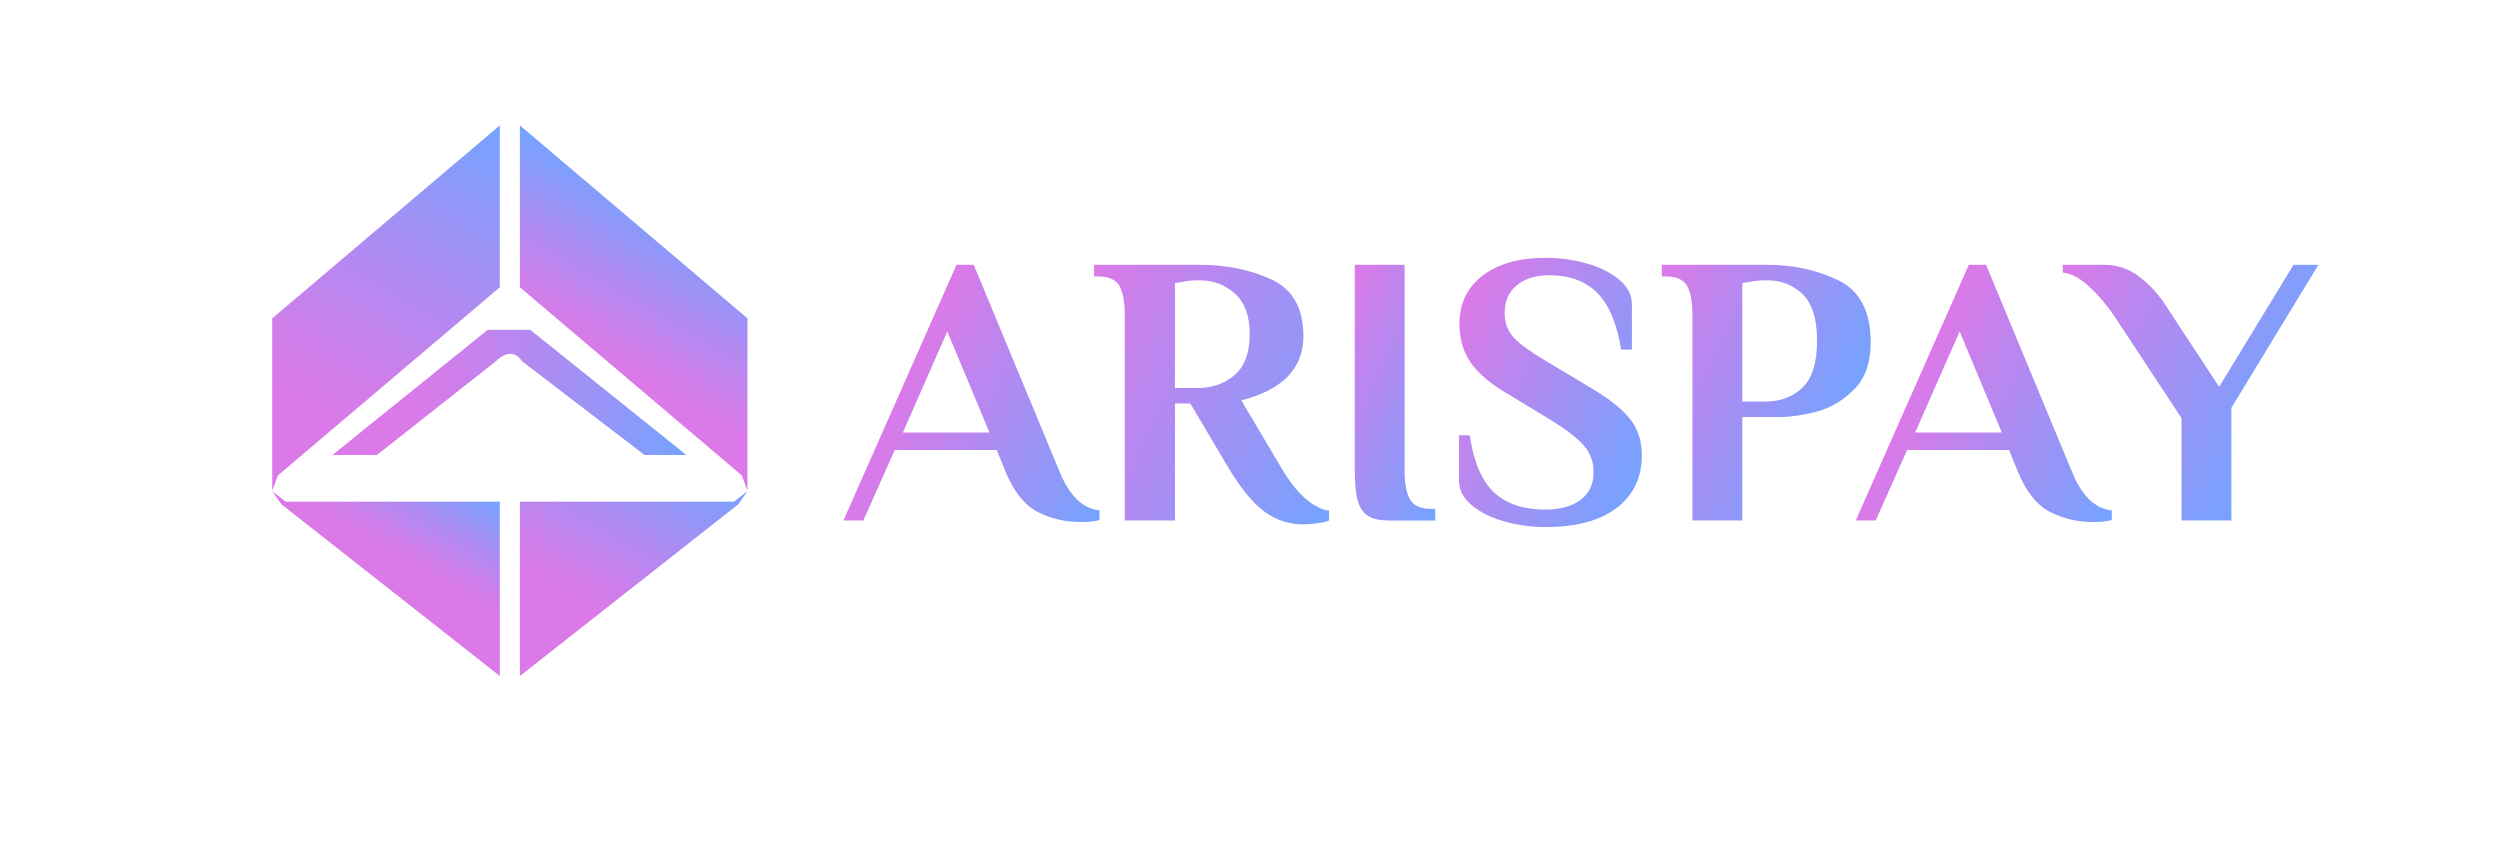 <svg width="154" height="53" viewBox="0 0 154 53" fill="none" xmlns="http://www.w3.org/2000/svg">
<path d="M63.903 31.525C63.1 31.103 62.446 30.28 61.943 29.055L61.399 27.719H55.118L53.182 32.062H51.955L58.92 16.313H59.983L65.272 29.055C65.871 30.535 66.689 31.33 67.728 31.44V32.037C67.445 32.117 67.067 32.156 66.595 32.156C65.603 32.156 64.705 31.946 63.903 31.525ZM55.615 26.645H60.952L58.353 20.417L55.615 26.645Z" fill="url(#paint0_linear_1_13)"/>
<path d="M77.903 31.525C77.195 31.007 76.455 30.113 75.685 28.84L73.324 24.855H72.379V32.062H69.285V19.415C69.285 18.603 69.175 18.003 68.954 17.614C68.734 17.223 68.294 17.028 67.632 17.028H67.396V16.312H73.913C75.55 16.312 77.022 16.615 78.329 17.219C79.635 17.823 80.289 18.985 80.289 20.702C80.289 22.691 79.014 24.012 76.464 24.663L78.943 28.839C79.872 30.414 80.847 31.289 81.872 31.464V32.061C81.745 32.124 81.518 32.179 81.187 32.228C80.857 32.276 80.549 32.3 80.266 32.3C79.399 32.3 78.612 32.041 77.903 31.525ZM73.796 23.9C74.677 23.9 75.428 23.634 76.05 23.101C76.672 22.569 76.983 21.729 76.983 20.585C76.983 19.455 76.676 18.62 76.062 18.079C75.448 17.538 74.731 17.267 73.913 17.267C73.457 17.267 73.102 17.299 72.85 17.363L72.378 17.435V23.9H73.796Z" fill="url(#paint1_linear_1_13)"/>
<path d="M84.28 31.787C83.981 31.604 83.769 31.293 83.642 30.857C83.516 30.419 83.453 29.787 83.453 28.959V16.313H86.523V28.959C86.523 29.771 86.634 30.371 86.854 30.761C87.075 31.151 87.515 31.346 88.176 31.346H88.412V32.063H85.579C85.011 32.062 84.578 31.97 84.28 31.787Z" fill="url(#paint2_linear_1_13)"/>
<path d="M92.662 32.121C91.843 31.89 91.174 31.556 90.654 31.118C90.135 30.681 89.875 30.176 89.875 29.603V26.811H90.536C90.772 28.433 91.268 29.603 92.024 30.318C92.779 31.035 93.834 31.391 95.188 31.391C96.101 31.391 96.825 31.193 97.361 30.795C97.896 30.398 98.163 29.825 98.163 29.078C98.163 28.442 97.966 27.901 97.573 27.455C97.179 27.01 96.566 26.525 95.732 26L92.827 24.234C91.772 23.614 91.021 22.969 90.573 22.301C90.124 21.633 89.9 20.853 89.9 19.962C89.9 18.706 90.376 17.711 91.328 16.979C92.281 16.248 93.568 15.882 95.189 15.882C96.071 15.882 96.921 15.998 97.739 16.227C98.558 16.458 99.227 16.793 99.747 17.23C100.266 17.667 100.526 18.173 100.526 18.745V21.537H99.865C99.597 19.914 99.101 18.745 98.377 18.03C97.653 17.315 96.677 16.956 95.449 16.956C94.598 16.956 93.926 17.163 93.43 17.578C92.934 17.992 92.686 18.555 92.686 19.271C92.686 19.892 92.878 20.405 93.264 20.811C93.65 21.215 94.275 21.673 95.141 22.183L98.046 23.924C99.148 24.578 99.938 25.209 100.419 25.822C100.898 26.434 101.139 27.169 101.139 28.029C101.139 29.413 100.622 30.499 99.592 31.286C98.561 32.073 97.101 32.467 95.212 32.467C94.33 32.467 93.48 32.351 92.662 32.121Z" fill="url(#paint3_linear_1_13)"/>
<path d="M104.255 19.415C104.255 18.603 104.145 18.003 103.924 17.614C103.704 17.223 103.264 17.028 102.603 17.028H102.366V16.312H108.859C110.481 16.312 111.948 16.634 113.263 17.279C114.578 17.922 115.235 19.199 115.235 21.109C115.235 22.349 114.892 23.311 114.208 23.995C113.523 24.68 112.755 25.132 111.906 25.356C111.055 25.579 110.276 25.69 109.568 25.69H107.325V32.062H104.254V19.415H104.255ZM108.742 24.736C109.67 24.736 110.434 24.449 111.032 23.877C111.631 23.305 111.93 22.342 111.93 20.99C111.93 19.654 111.635 18.699 111.045 18.126C110.455 17.554 109.726 17.267 108.86 17.267C108.404 17.267 108.05 17.299 107.797 17.363L107.325 17.435V24.736H108.742Z" fill="url(#paint4_linear_1_13)"/>
<path d="M126.262 31.525C125.459 31.103 124.805 30.28 124.302 29.055L123.759 27.719H117.478L115.542 32.062H114.314L121.279 16.313H122.342L127.631 29.055C128.228 30.535 129.048 31.33 130.086 31.44V32.037C129.803 32.117 129.425 32.156 128.953 32.156C127.962 32.156 127.065 31.946 126.262 31.525ZM117.974 26.645H123.311L120.714 20.417L117.974 26.645Z" fill="url(#paint5_linear_1_13)"/>
<path d="M134.385 25.762L130.205 19.415C129.733 18.731 129.217 18.134 128.659 17.625C128.1 17.116 127.569 16.838 127.065 16.79V16.313H129.638C130.441 16.313 131.169 16.567 131.823 17.077C132.476 17.585 133.031 18.207 133.488 18.937L136.699 23.829L141.28 16.313H142.815L137.454 25.119V32.062H134.384L134.385 25.762Z" fill="url(#paint6_linear_1_13)"/>
<path d="M16.769 30.249L17.114 29.289L30.788 17.698V7.724L16.769 19.611V28.947V30.249Z" fill="url(#paint7_linear_1_13)"/>
<path d="M46.045 30.249L45.7 29.289L32.026 17.698V7.724L46.045 19.611V28.947V30.249Z" fill="url(#paint8_linear_1_13)"/>
<path d="M22.948 28.029H20.477L30.038 20.321H32.669L42.283 28.029H39.705L32.158 22.252C32.158 22.252 31.595 21.229 30.548 22.252L23.215 28.029" fill="url(#paint9_linear_1_13)"/>
<path d="M30.788 41.641L17.333 31.064L16.769 30.249L17.597 30.901H30.788V41.641Z" fill="url(#paint10_linear_1_13)"/>
<path d="M32.026 41.641L45.481 31.064L46.045 30.249L45.217 30.901H32.026V41.641Z" fill="url(#paint11_linear_1_13)"/>
<defs>
<linearGradient id="paint0_linear_1_13" x1="55.408" y1="23.923" x2="68.653" y2="30.035" gradientUnits="userSpaceOnUse">
<stop stop-color="#DB79E8"/>
<stop offset="1" stop-color="#74A3FE"/>
</linearGradient>
<linearGradient id="paint1_linear_1_13" x1="65.386" y1="20.672" x2="83.31" y2="28.943" gradientUnits="userSpaceOnUse">
<stop stop-color="#DB79E8"/>
<stop offset="1" stop-color="#74A3FE"/>
</linearGradient>
<linearGradient id="paint2_linear_1_13" x1="80.867" y1="21.918" x2="90.947" y2="26.569" gradientUnits="userSpaceOnUse">
<stop stop-color="#DB79E8"/>
<stop offset="1" stop-color="#74A3FE"/>
</linearGradient>
<linearGradient id="paint3_linear_1_13" x1="88.903" y1="21.208" x2="101.971" y2="27.238" gradientUnits="userSpaceOnUse">
<stop stop-color="#DB79E8"/>
<stop offset="1" stop-color="#74A3FE"/>
</linearGradient>
<linearGradient id="paint4_linear_1_13" x1="100.34" y1="20.703" x2="113.206" y2="26.64" gradientUnits="userSpaceOnUse">
<stop stop-color="#DB79E8"/>
<stop offset="1" stop-color="#74A3FE"/>
</linearGradient>
<linearGradient id="paint5_linear_1_13" x1="117.768" y1="23.924" x2="131.012" y2="30.035" gradientUnits="userSpaceOnUse">
<stop stop-color="#DB79E8"/>
<stop offset="1" stop-color="#74A3FE"/>
</linearGradient>
<linearGradient id="paint6_linear_1_13" x1="126.14" y1="18.317" x2="140.697" y2="25.034" gradientUnits="userSpaceOnUse">
<stop stop-color="#DB79E8"/>
<stop offset="1" stop-color="#74A3FE"/>
</linearGradient>
<linearGradient id="paint7_linear_1_13" x1="17.058" y1="30.418" x2="30.423" y2="7.511" gradientUnits="userSpaceOnUse">
<stop offset="0.199" stop-color="#DB79E8"/>
<stop offset="0.352" stop-color="#CD7FEB"/>
<stop offset="0.639" stop-color="#A98DF3"/>
<stop offset="1" stop-color="#74A3FE"/>
</linearGradient>
<linearGradient id="paint8_linear_1_13" x1="35.961" y1="24.367" x2="42.206" y2="13.663" gradientUnits="userSpaceOnUse">
<stop offset="0.199" stop-color="#DB79E8"/>
<stop offset="0.352" stop-color="#CD7FEB"/>
<stop offset="0.639" stop-color="#A98DF3"/>
<stop offset="1" stop-color="#74A3FE"/>
</linearGradient>
<linearGradient id="paint9_linear_1_13" x1="20.477" y1="24.175" x2="42.284" y2="24.175" gradientUnits="userSpaceOnUse">
<stop offset="0.199" stop-color="#DB79E8"/>
<stop offset="0.352" stop-color="#CD7FEB"/>
<stop offset="0.639" stop-color="#A98DF3"/>
<stop offset="1" stop-color="#74A3FE"/>
</linearGradient>
<linearGradient id="paint10_linear_1_13" x1="23.091" y1="37.15" x2="27.765" y2="29.138" gradientUnits="userSpaceOnUse">
<stop offset="0.333" stop-color="#DB79E8"/>
<stop offset="0.461" stop-color="#CD7FEB"/>
<stop offset="0.699" stop-color="#A98DF3"/>
<stop offset="1" stop-color="#74A3FE"/>
</linearGradient>
<linearGradient id="paint11_linear_1_13" x1="32.542" y1="41.942" x2="41.06" y2="27.342" gradientUnits="userSpaceOnUse">
<stop offset="0.333" stop-color="#DB79E8"/>
<stop offset="0.461" stop-color="#CD7FEB"/>
<stop offset="0.699" stop-color="#A98DF3"/>
<stop offset="1" stop-color="#74A3FE"/>
</linearGradient>
</defs>
</svg>
